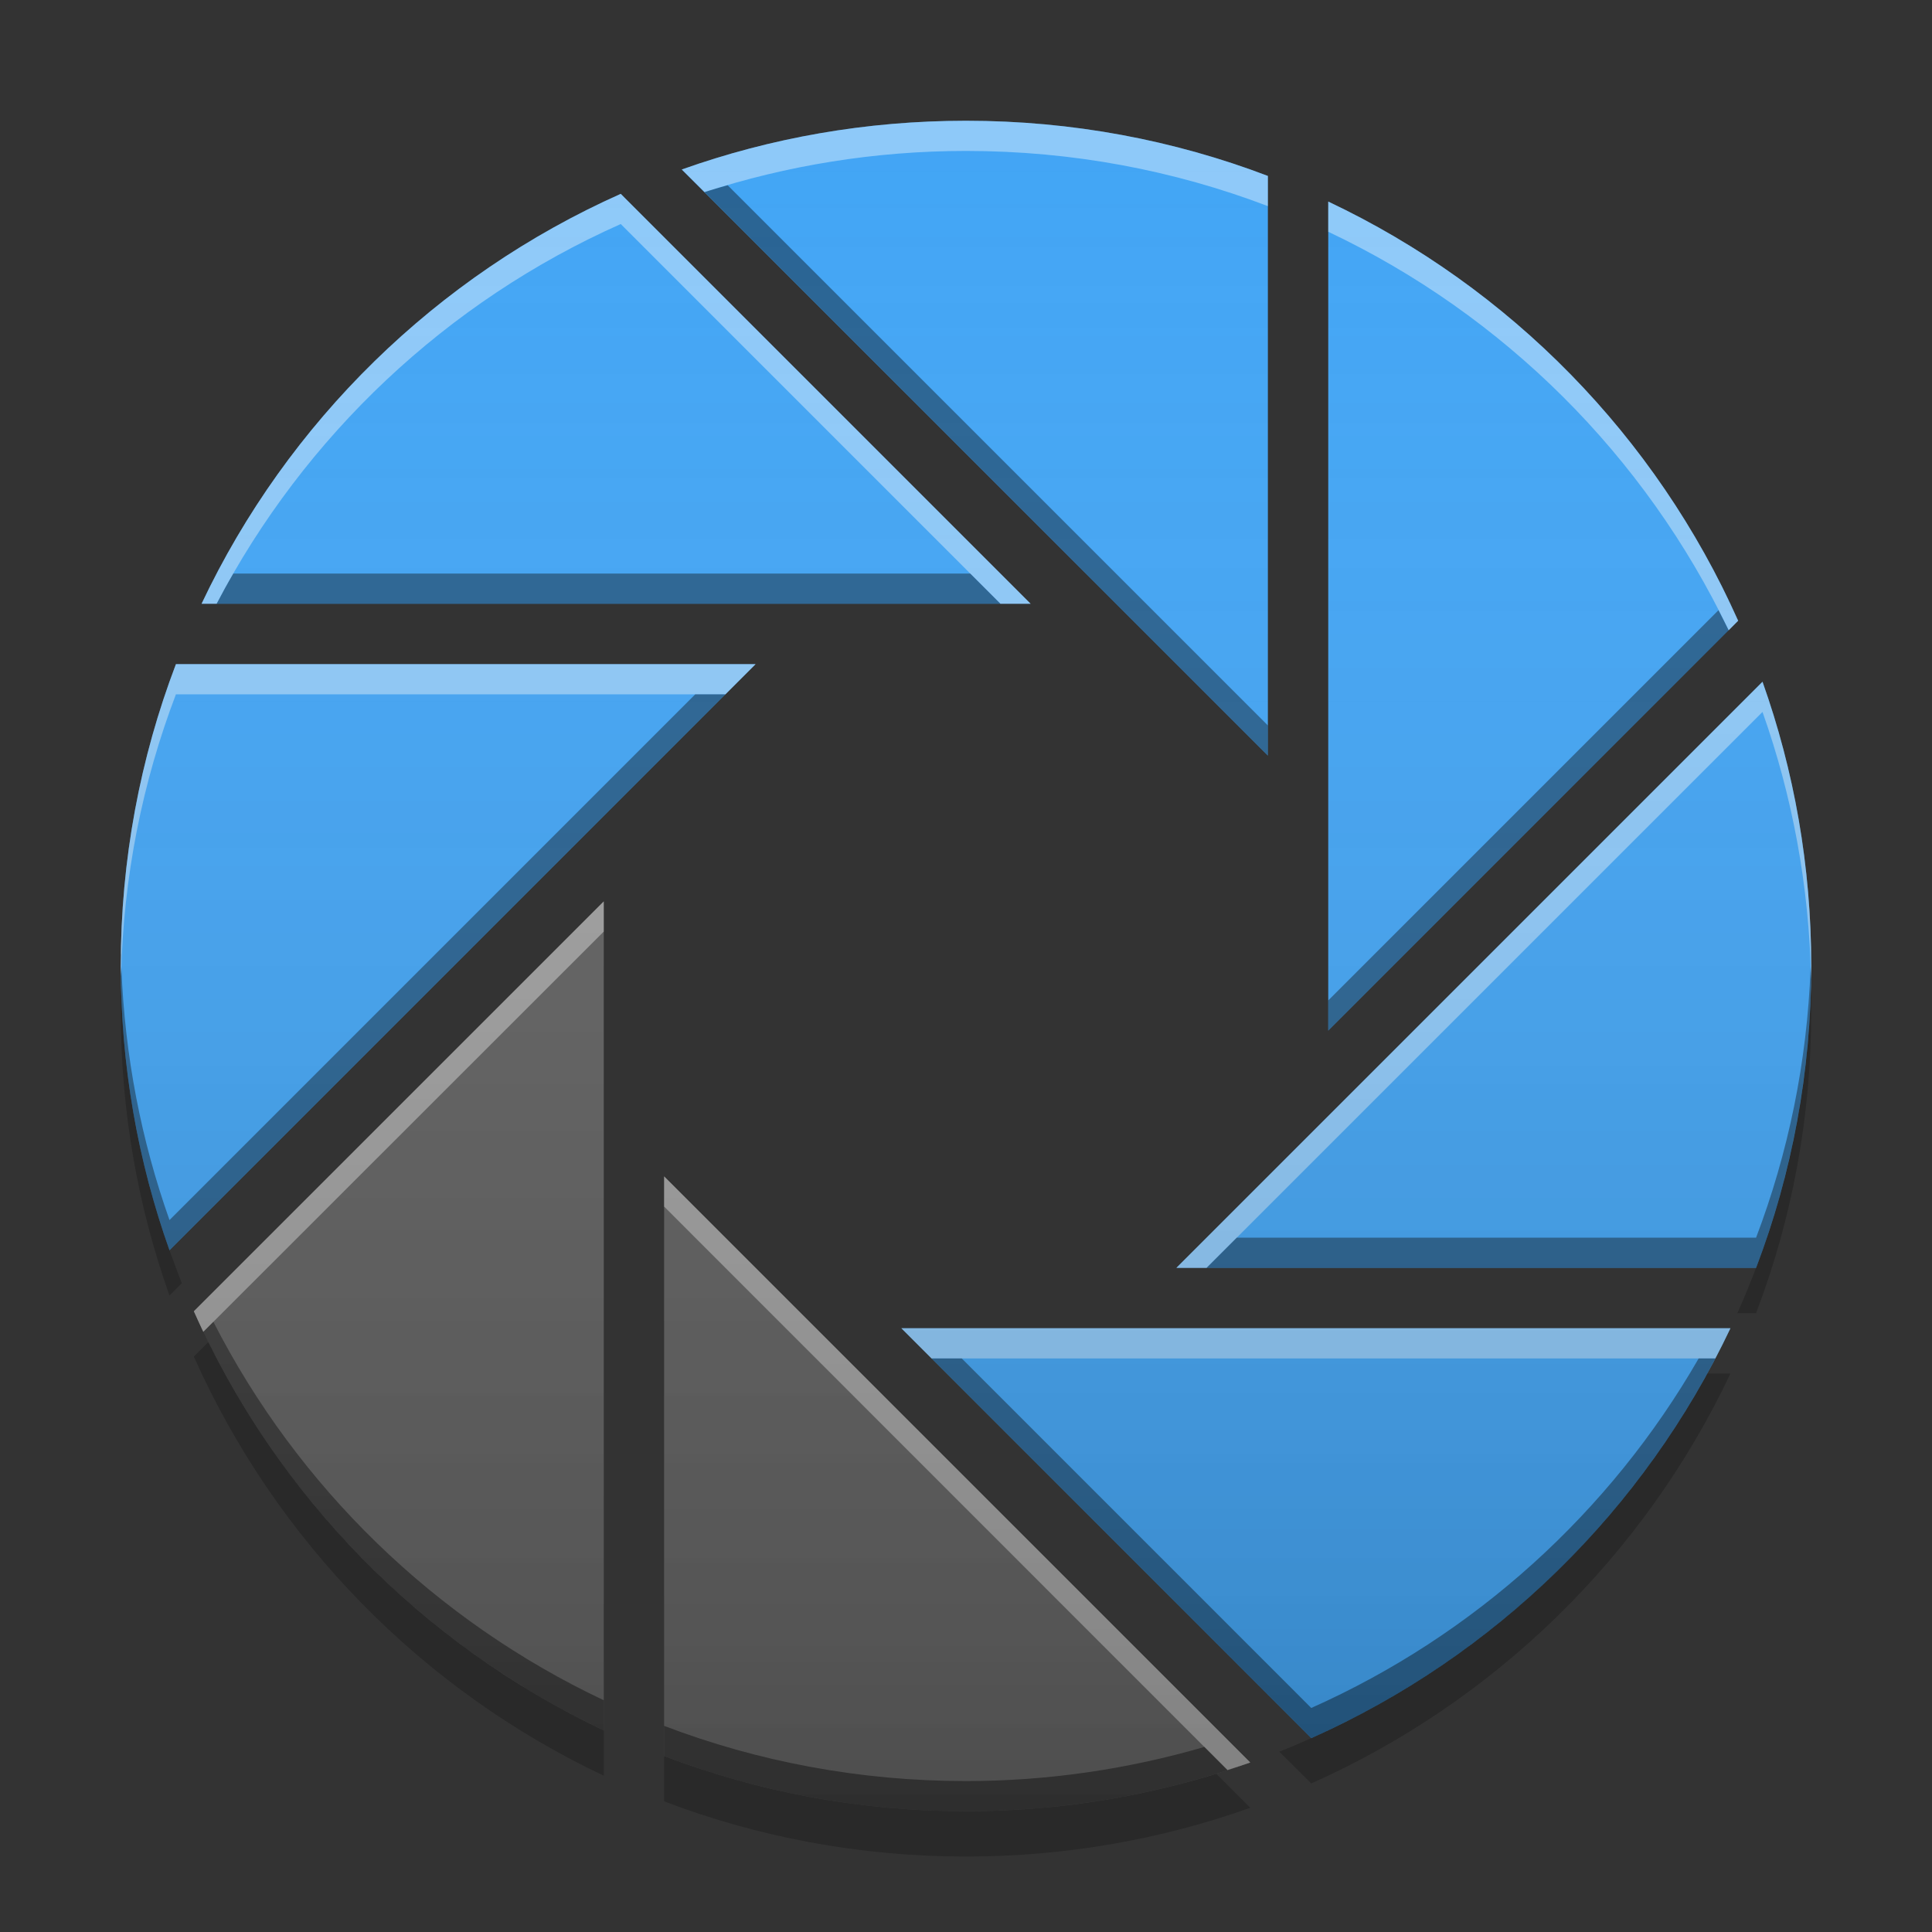 
<svg xmlns="http://www.w3.org/2000/svg" xmlns:xlink="http://www.w3.org/1999/xlink" width="48" height="48" viewBox="0 0 48 48" version="1.1">
<rect x="0" y="0" width="48" height="48" fill="#333333" stroke="none"/>
<defs>
<linearGradient id="linear0" gradientUnits="userSpaceOnUse" x1="32" y1="60" x2="32" y2="4" gradientTransform="matrix(0.75,0,0,0.75,0,0)">
<stop offset="0" style="stop-color:rgb(0%,0%,0%);stop-opacity:0.2;"/>
<stop offset="1" style="stop-color:rgb(100%,100%,100%);stop-opacity:0;"/>
</linearGradient>
</defs>
<g id="surface1">
<path style=" stroke:none;fill-rule:nonzero;fill:rgb(25.882%,64.706%,96.078%);fill-opacity:1;" d="M 22.395 33 L 32.578 43.184 C 37.152 41.145 40.855 37.52 42.992 33 Z M 22.395 33 "/>
<path style=" stroke:none;fill-rule:nonzero;fill:rgb(38.039%,38.039%,38.039%);fill-opacity:1;" d="M 16.5 29.227 L 16.5 43.629 C 18.828 44.516 21.355 45 24 45 C 26.48 45 28.855 44.574 31.062 43.789 Z M 16.5 29.227 "/>
<path style=" stroke:none;fill-rule:nonzero;fill:rgb(38.039%,38.039%,38.039%);fill-opacity:1;" d="M 15 22.395 L 4.816 32.578 C 6.855 37.152 10.48 40.855 15 42.992 Z M 15 22.395 "/>
<path style=" stroke:none;fill-rule:nonzero;fill:rgb(25.882%,64.706%,96.078%);fill-opacity:1;" d="M 43.789 16.938 L 29.227 31.5 L 43.629 31.5 C 44.516 29.172 45 26.645 45 24 C 45 21.52 44.574 19.145 43.789 16.938 Z M 43.789 16.938 "/>
<path style=" stroke:none;fill-rule:nonzero;fill:rgb(25.882%,64.706%,96.078%);fill-opacity:1;" d="M 4.371 16.5 C 3.484 18.828 3 21.355 3 24 C 3 26.48 3.426 28.855 4.211 31.062 L 18.773 16.5 Z M 4.371 16.5 "/>
<path style=" stroke:none;fill-rule:nonzero;fill:rgb(25.882%,64.706%,96.078%);fill-opacity:1;" d="M 33 5.008 L 33 25.605 L 43.184 15.422 C 41.145 10.848 37.52 7.145 33 5.008 Z M 33 5.008 "/>
<path style=" stroke:none;fill-rule:nonzero;fill:rgb(25.882%,64.706%,96.078%);fill-opacity:1;" d="M 15.422 4.816 C 10.848 6.855 7.145 10.48 5.008 15 L 25.605 15 Z M 15.422 4.816 "/>
<path style=" stroke:none;fill-rule:nonzero;fill:rgb(25.882%,64.706%,96.078%);fill-opacity:1;" d="M 24 3 C 21.52 3 19.145 3.426 16.938 4.211 L 31.5 18.773 L 31.5 4.371 C 29.172 3.484 26.645 3 24 3 Z M 24 3 "/>
<path style=" stroke:none;fill-rule:nonzero;fill:rgb(100%,100%,100%);fill-opacity:0.4;" d="M 24 3 C 21.52 3 19.145 3.426 16.938 4.211 L 17.504 4.773 C 19.547 4.113 21.73 3.75 24 3.75 C 26.645 3.75 29.172 4.234 31.5 5.121 L 31.5 4.371 C 29.172 3.484 26.645 3 24 3 Z M 15.422 4.816 C 10.848 6.855 7.145 10.48 5.008 15 L 5.383 15 C 7.562 10.828 11.102 7.488 15.422 5.566 L 24.855 15 L 25.605 15 Z M 33 5.008 L 33 5.758 C 37.352 7.816 40.871 11.32 42.949 15.66 L 43.184 15.422 C 41.145 10.848 37.52 7.145 33 5.008 Z M 4.371 16.5 C 3.484 18.828 3 21.355 3 24 C 3 24.086 3.004 24.168 3.008 24.254 C 3.062 21.789 3.539 19.434 4.371 17.25 L 18.023 17.25 L 18.773 16.5 Z M 43.789 16.938 L 29.227 31.5 L 29.977 31.5 L 43.789 17.688 C 44.527 19.77 44.949 22.004 44.996 24.332 C 44.996 24.223 45 24.113 45 24 C 45 21.52 44.574 19.145 43.789 16.938 Z M 15 22.395 L 4.816 32.578 C 4.891 32.75 4.973 32.922 5.051 33.09 L 15 23.145 Z M 16.5 29.227 L 16.5 29.977 L 30.496 43.977 C 30.688 43.914 30.875 43.855 31.062 43.789 Z M 22.395 33 L 23.145 33.75 L 42.617 33.75 C 42.746 33.504 42.871 33.254 42.992 33 Z M 22.395 33 "/>
<path style=" stroke:none;fill-rule:nonzero;fill:rgb(0.392%,0.392%,0.392%);fill-opacity:0.4;" d="M 18.078 4.602 C 17.887 4.656 17.691 4.711 17.504 4.773 L 31.5 18.773 L 31.5 18.023 Z M 5.383 14.25 C 5.254 14.496 5.129 14.746 5.008 15 C 5.129 14.746 5.254 14.496 5.383 14.25 Z M 5.797 14.25 C 5.652 14.496 5.516 14.746 5.383 15 L 24.855 15 L 24.105 14.25 Z M 42.949 14.91 L 42.945 14.91 C 43.027 15.082 43.109 15.25 43.184 15.422 C 43.109 15.25 43.027 15.078 42.949 14.91 Z M 42.695 15.16 L 33 24.855 L 33 25.605 L 42.949 15.66 C 42.867 15.492 42.781 15.328 42.695 15.16 Z M 17.273 17.25 L 4.211 30.312 C 3.512 28.34 3.098 26.234 3.016 24.035 C 3.016 24.109 3.008 24.184 3.008 24.254 C 3.004 24.168 3 24.086 3 24 C 3 26.48 3.426 28.855 4.211 31.062 L 18.023 17.25 Z M 3 24 C 3 23.906 3.004 23.816 3.008 23.723 C 3.004 23.703 3.004 23.688 3.004 23.668 C 3.004 23.777 3 23.887 3 24 Z M 44.984 24.035 C 44.898 26.395 44.426 28.652 43.629 30.75 L 30.727 30.75 L 29.977 31.5 L 43.629 31.5 C 44.477 29.27 44.957 26.859 44.996 24.332 C 44.992 24.234 44.988 24.137 44.984 24.035 Z M 5.301 32.84 L 5.051 33.09 C 7.129 37.43 10.648 40.934 15 42.992 L 15 42.242 C 10.816 40.266 7.402 36.949 5.301 32.84 Z M 42.992 33 C 42.871 33.254 42.746 33.504 42.617 33.75 C 42.746 33.504 42.871 33.254 42.992 33 Z M 42.617 33.75 L 42.203 33.75 C 40.004 37.57 36.637 40.625 32.578 42.434 L 23.895 33.75 L 23.145 33.75 L 32.578 43.184 C 36.898 41.262 40.438 37.922 42.617 33.75 Z M 16.5 42.879 L 16.5 43.629 C 18.828 44.516 21.355 45 24 45 C 26.48 45 28.855 44.574 31.062 43.789 C 30.875 43.855 30.688 43.914 30.496 43.977 L 29.922 43.402 C 28.043 43.949 26.059 44.25 24 44.25 C 21.355 44.25 18.828 43.766 16.5 42.879 Z M 16.5 42.879 "/>
<path style=" stroke:none;fill-rule:nonzero;fill:rgb(0%,0%,0%);fill-opacity:0.2;" d="M 44.992 24.559 C 44.992 24.578 44.992 24.602 44.988 24.621 C 44.984 24.859 44.969 25.098 44.957 25.332 C 44.953 25.402 44.949 25.477 44.941 25.547 C 44.926 25.809 44.902 26.066 44.871 26.324 C 44.867 26.355 44.863 26.391 44.859 26.426 C 44.832 26.688 44.797 26.949 44.758 27.207 C 44.758 27.211 44.758 27.219 44.754 27.223 C 44.75 27.262 44.742 27.297 44.738 27.332 C 44.695 27.602 44.648 27.867 44.598 28.133 C 44.543 28.395 44.484 28.656 44.426 28.918 C 44.41 28.973 44.398 29.027 44.387 29.082 C 44.32 29.336 44.254 29.59 44.184 29.84 C 44.184 29.844 44.184 29.844 44.18 29.848 C 44.18 29.852 44.18 29.852 44.18 29.855 C 44.098 30.133 44.016 30.406 43.922 30.68 C 43.922 30.68 43.922 30.684 43.922 30.684 C 43.832 30.949 43.738 31.211 43.641 31.473 C 43.637 31.48 43.633 31.492 43.629 31.5 C 43.484 31.879 43.332 32.254 43.164 32.625 L 43.629 32.625 C 44.516 30.297 45 27.77 45 25.125 C 45 24.934 44.996 24.746 44.992 24.559 Z M 3.008 24.566 C 3.004 24.75 3 24.938 3 25.125 C 3 27.605 3.426 29.98 4.211 32.188 L 4.516 31.879 C 4.41 31.609 4.309 31.336 4.211 31.062 C 4.031 30.562 3.875 30.055 3.734 29.535 C 3.727 29.516 3.723 29.496 3.715 29.477 C 3.648 29.223 3.586 28.969 3.527 28.711 C 3.465 28.445 3.41 28.176 3.359 27.906 C 3.359 27.906 3.359 27.902 3.359 27.902 C 3.312 27.637 3.266 27.367 3.227 27.098 C 3.227 27.082 3.223 27.066 3.219 27.051 C 3.188 26.816 3.156 26.582 3.129 26.344 C 3.125 26.301 3.117 26.254 3.113 26.211 C 3.09 25.973 3.07 25.734 3.055 25.492 C 3.051 25.43 3.047 25.367 3.043 25.309 C 3.031 25.094 3.02 24.879 3.012 24.66 C 3.012 24.629 3.008 24.598 3.008 24.566 Z M 5.176 33.344 L 4.816 33.703 C 6.855 38.277 10.48 41.98 15 44.117 L 15 42.992 C 15 42.992 14.996 42.988 14.996 42.988 C 14.75 42.875 14.508 42.754 14.27 42.629 C 14.23 42.609 14.191 42.586 14.152 42.566 C 13.914 42.441 13.68 42.309 13.449 42.176 C 13.438 42.172 13.43 42.164 13.422 42.16 C 12.922 41.871 12.434 41.559 11.957 41.227 C 11.734 41.07 11.512 40.906 11.293 40.742 C 11.262 40.719 11.23 40.695 11.203 40.672 C 10.992 40.512 10.789 40.348 10.586 40.18 C 10.566 40.164 10.551 40.152 10.531 40.137 C 10.32 39.957 10.113 39.777 9.91 39.594 C 9.695 39.402 9.488 39.203 9.281 39.004 C 9.277 39 9.27 38.992 9.266 38.988 C 9.07 38.797 8.883 38.602 8.695 38.406 C 8.672 38.379 8.648 38.352 8.621 38.324 C 8.238 37.914 7.871 37.488 7.523 37.047 C 7.34 36.816 7.164 36.586 6.992 36.348 C 6.82 36.113 6.652 35.871 6.492 35.629 C 6.008 34.898 5.566 34.133 5.176 33.344 Z M 42.418 34.125 C 42.145 34.625 41.848 35.113 41.535 35.586 C 41.379 35.82 41.219 36.055 41.051 36.285 C 40.727 36.738 40.387 37.176 40.027 37.598 C 40.02 37.605 40.012 37.613 40.008 37.621 C 40 37.629 39.996 37.633 39.992 37.641 C 39.816 37.844 39.637 38.047 39.453 38.246 C 39.449 38.246 39.449 38.254 39.445 38.254 C 39.438 38.262 39.434 38.27 39.426 38.273 C 39.238 38.477 39.051 38.672 38.855 38.867 C 38.656 39.066 38.453 39.262 38.246 39.453 C 38.043 39.637 37.84 39.82 37.633 39.996 C 37.625 40.004 37.617 40.008 37.613 40.016 C 37.602 40.023 37.594 40.031 37.582 40.039 C 37.375 40.215 37.168 40.387 36.953 40.551 C 36.73 40.727 36.504 40.895 36.273 41.062 C 36.043 41.227 35.809 41.387 35.574 41.543 C 35.336 41.699 35.098 41.852 34.852 42 C 34.609 42.145 34.363 42.285 34.113 42.422 C 33.863 42.559 33.609 42.691 33.355 42.82 C 33.102 42.945 32.848 43.062 32.59 43.18 C 32.586 43.18 32.582 43.184 32.578 43.184 C 32.316 43.301 32.055 43.414 31.785 43.52 L 32.578 44.309 C 37.152 42.27 40.855 38.645 42.992 34.125 Z M 16.5 43.629 L 16.5 44.754 C 18.828 45.641 21.355 46.125 24 46.125 C 26.48 46.125 28.855 45.699 31.062 44.914 L 30.219 44.07 C 29.984 44.145 29.754 44.207 29.516 44.273 C 29.504 44.277 29.488 44.281 29.477 44.285 C 29.465 44.285 29.453 44.289 29.441 44.293 C 28.957 44.422 28.461 44.535 27.965 44.629 C 27.961 44.629 27.961 44.629 27.957 44.629 C 27.957 44.629 27.953 44.629 27.953 44.629 C 27.703 44.676 27.457 44.719 27.207 44.758 C 27.199 44.758 27.191 44.762 27.184 44.762 C 26.953 44.797 26.723 44.828 26.492 44.855 C 26.43 44.859 26.371 44.867 26.309 44.875 C 26.105 44.895 25.902 44.914 25.695 44.93 C 25.672 44.934 25.645 44.938 25.621 44.938 C 25.574 44.941 25.523 44.945 25.477 44.949 C 25.305 44.961 25.129 44.969 24.957 44.977 C 24.859 44.98 24.766 44.984 24.672 44.988 C 24.449 44.996 24.227 45 24 45 C 23.715 45 23.434 44.992 23.152 44.98 C 23.082 44.977 23.012 44.977 22.945 44.973 C 22.68 44.961 22.414 44.941 22.148 44.918 C 22.086 44.914 22.027 44.906 21.965 44.902 C 21.688 44.875 21.41 44.844 21.133 44.805 C 21.094 44.801 21.055 44.793 21.016 44.789 C 20.727 44.75 20.441 44.703 20.156 44.652 C 20.133 44.648 20.113 44.645 20.094 44.641 C 19.793 44.582 19.496 44.52 19.199 44.453 C 19.199 44.453 19.195 44.453 19.195 44.453 C 18.895 44.383 18.598 44.305 18.305 44.223 C 18.293 44.223 18.281 44.219 18.273 44.215 C 17.996 44.137 17.727 44.055 17.457 43.965 C 17.414 43.953 17.371 43.941 17.332 43.926 C 17.062 43.836 16.793 43.742 16.527 43.641 C 16.52 43.637 16.508 43.633 16.5 43.629 Z M 16.5 43.629 "/>
<path style=" stroke:none;fill-rule:nonzero;fill:url(#linear0);" d="M 24 3 C 21.52 3 19.145 3.426 16.938 4.211 L 31.5 18.773 L 31.5 4.371 C 29.172 3.484 26.645 3 24 3 Z M 15.422 4.816 C 10.848 6.855 7.145 10.48 5.008 15 L 25.605 15 Z M 33 5.008 L 33 25.605 L 43.184 15.422 C 41.145 10.848 37.52 7.145 33 5.008 Z M 4.371 16.5 C 3.484 18.828 3 21.355 3 24 C 3 26.48 3.426 28.855 4.211 31.062 L 18.773 16.5 Z M 43.789 16.938 L 29.227 31.5 L 43.629 31.5 C 44.516 29.172 45 26.645 45 24 C 45 21.52 44.574 19.145 43.789 16.938 Z M 15 22.395 L 4.816 32.578 C 6.855 37.152 10.48 40.855 15 42.992 Z M 16.5 29.227 L 16.5 43.629 C 18.828 44.516 21.355 45 24 45 C 26.48 45 28.855 44.574 31.062 43.789 Z M 22.395 33 L 32.578 43.184 C 37.152 41.145 40.855 37.52 42.992 33 Z M 22.395 33 "/>
</g>
</svg>
